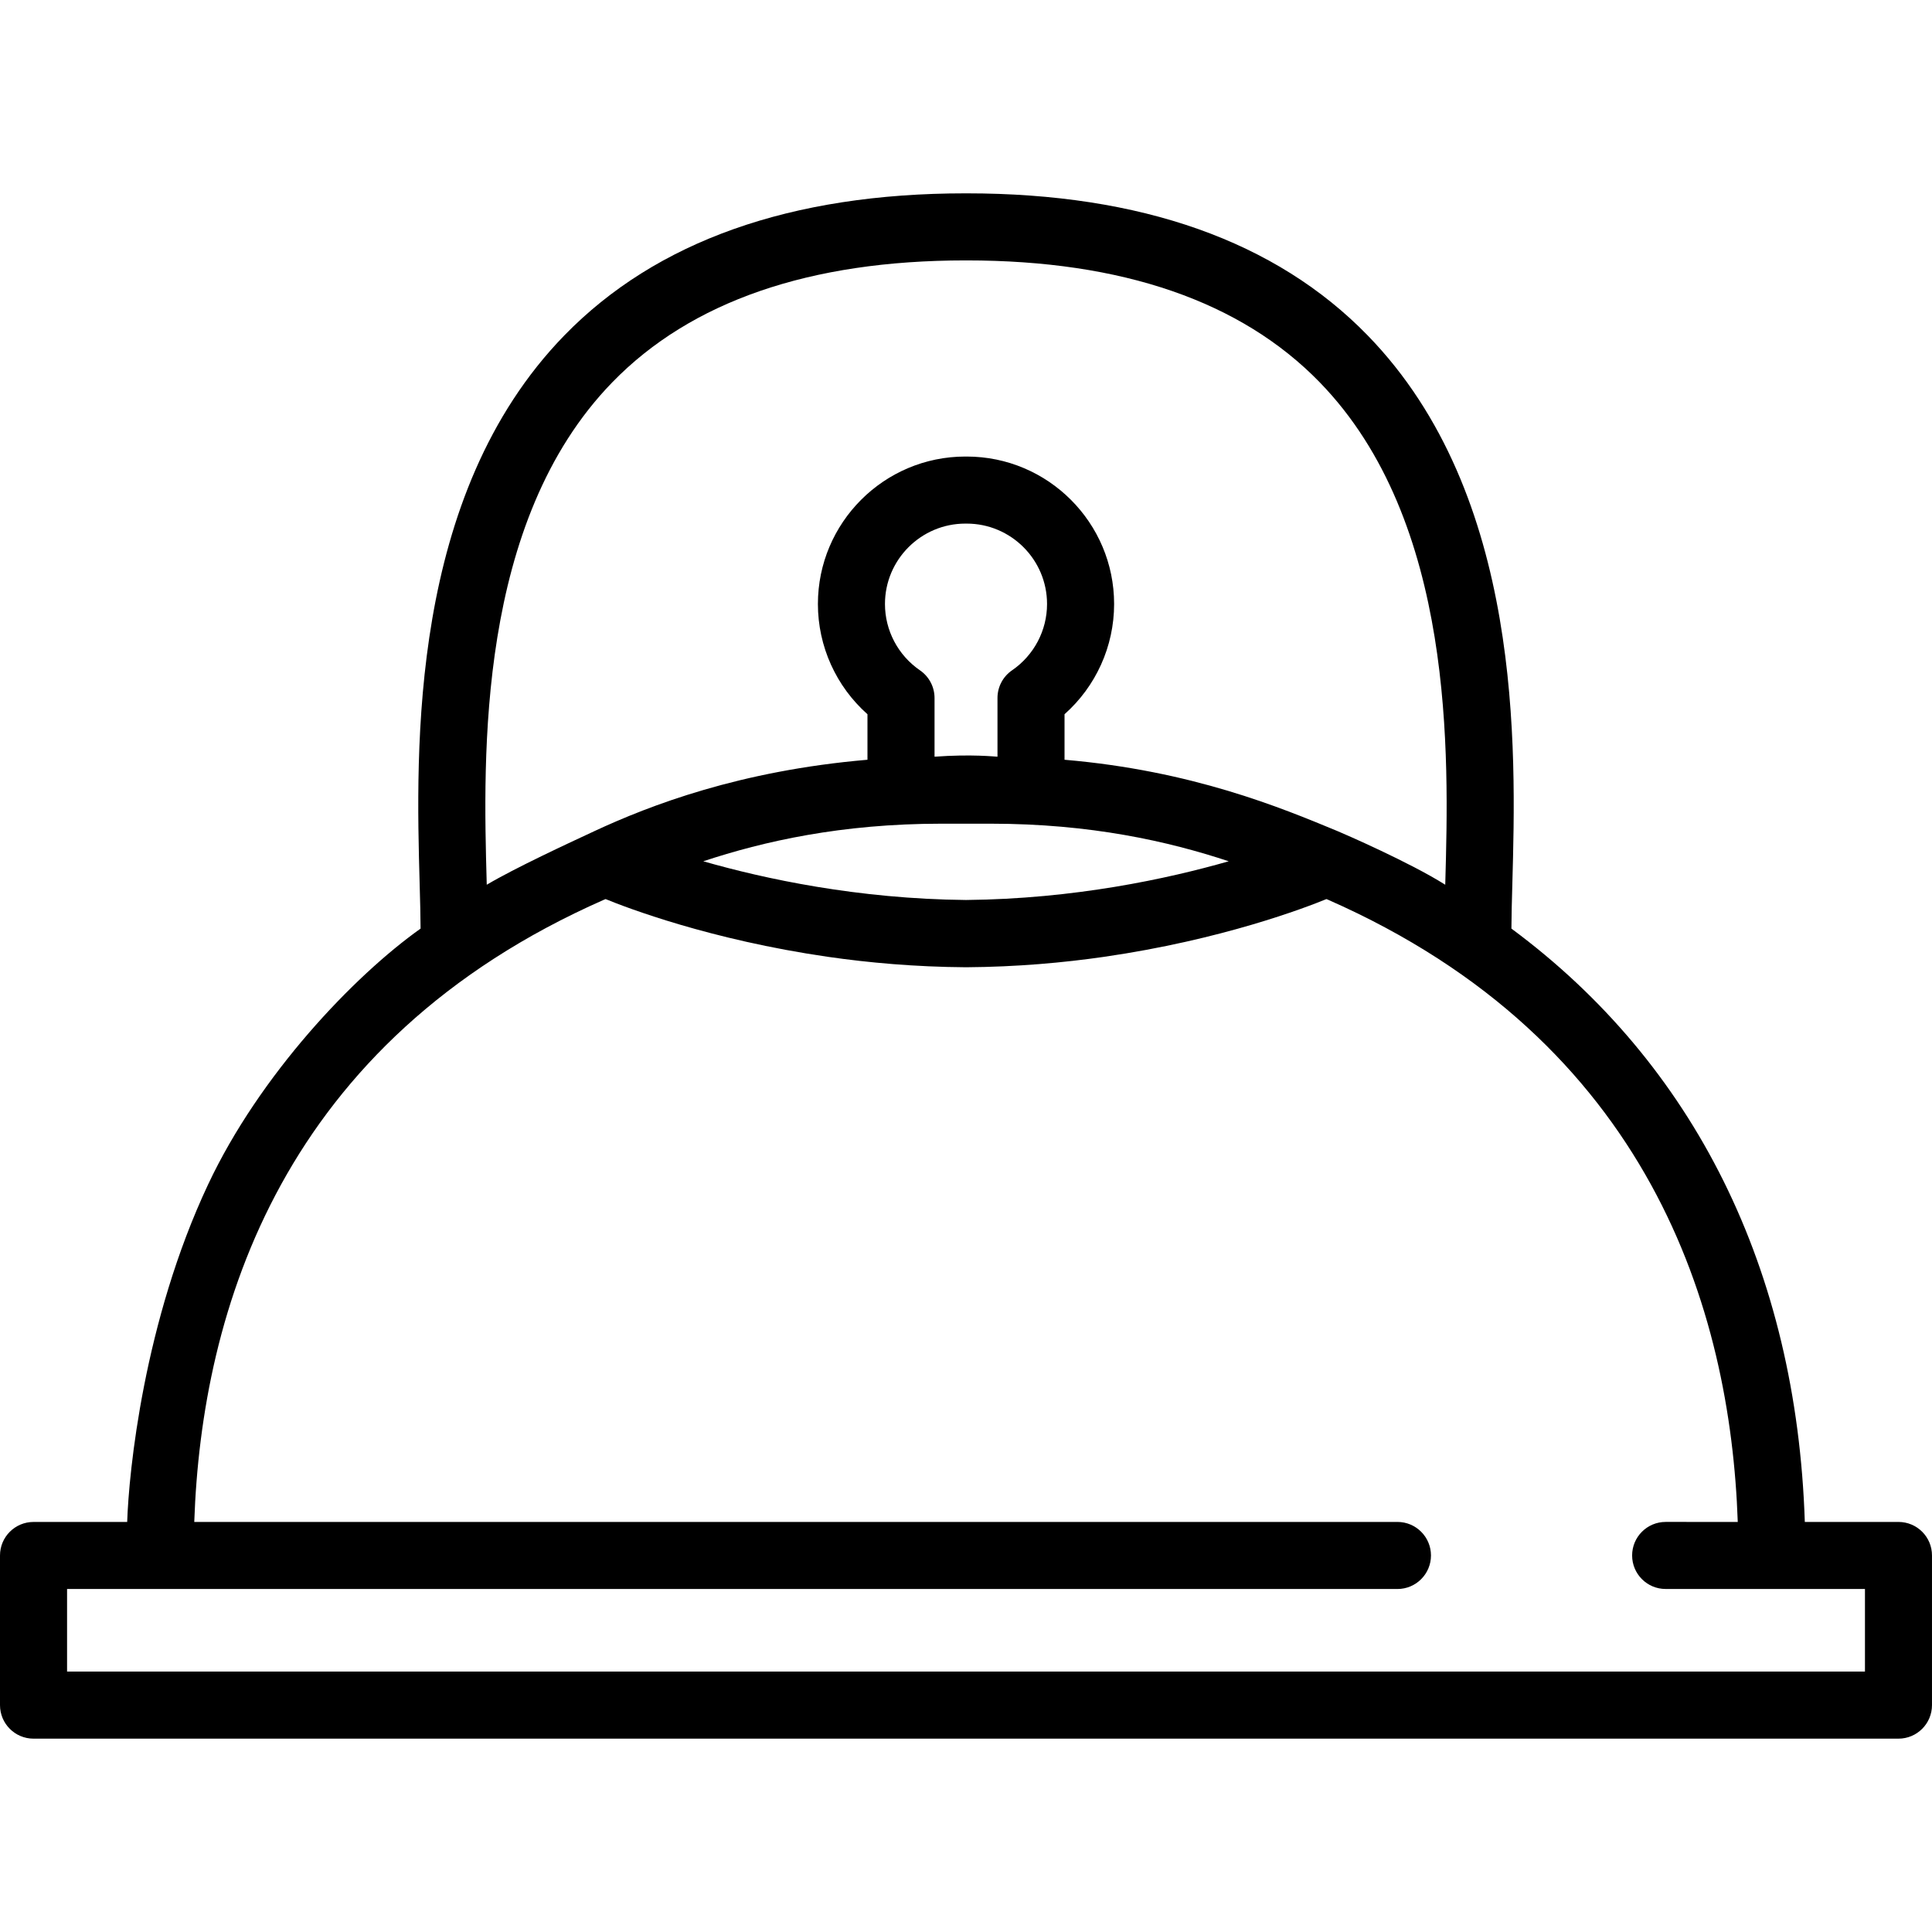<?xml version="1.0" encoding="iso-8859-1"?>
<!-- Generator: Adobe Illustrator 16.0.0, SVG Export Plug-In . SVG Version: 6.00 Build 0)  -->
<!DOCTYPE svg PUBLIC "-//W3C//DTD SVG 1.1//EN" "http://www.w3.org/Graphics/SVG/1.1/DTD/svg11.dtd">
<svg version="1.1" id="Capa_1" xmlns="http://www.w3.org/2000/svg" xmlns:xlink="http://www.w3.org/1999/xlink" x="0px" y="0px"
	 width="190.186px" height="190.185px" viewBox="0 0 190.186 190.185" style="enable-background:new 0 0 190.186 190.185;"
	 xml:space="preserve">
<g>
	<path d="M186.887,149.82h-9.221c-0.814-24.915-10.883-45.08-28.882-58.409c0.006-1.255,0.045-2.71,0.091-4.386
		c0.37-13.376,1.059-38.276-14.238-54.003c-9.029-9.282-22.312-13.989-39.479-13.989c-0.021,0-0.042,0.001-0.064,0.001
		s-0.043-0.001-0.064-0.001c-17.168,0-30.45,4.707-39.479,13.989C40.252,48.749,40.941,73.649,41.311,87.025
		c0.046,1.676,0.086,3.131,0.091,4.386c-6.587,4.677-15.832,14.388-20.913,25.181c-6.351,13.492-7.809,28.332-7.969,33.229H3.3
		c-1.823,0-3.3,1.478-3.3,3.3v14.73c0,1.824,1.477,3.302,3.3,3.302h183.584c1.823,0,3.301-1.478,3.301-3.302v-14.73
		C190.188,151.296,188.709,149.82,186.887,149.82z M60.283,37.625c7.739-7.957,19.429-11.99,34.747-11.99
		c0.022,0,0.043,0.002,0.064,0.002c0.022,0,0.042-0.002,0.064-0.002c15.318,0,27.008,4.034,34.747,11.99
		c13.354,13.729,12.716,36.814,12.372,49.217c-0.002,0.087-0.005,0.166-0.008,0.251c-3.467-2.194-10.023-5.039-10.576-5.268
		c-5.586-2.32-14.354-5.963-26.9-7.035v-4.481c3.084-2.738,4.881-6.677,4.881-10.852c0-8.003-6.512-14.515-14.516-14.515
		c-0.022,0-0.043,0.002-0.064,0.002c-0.022,0-0.043-0.002-0.065-0.002c-8.003,0-14.514,6.512-14.514,14.515
		c0,4.175,1.796,8.114,4.879,10.852v4.481c-12.547,1.073-21.416,4.482-26.9,7.035c-2.586,1.204-7.756,3.598-10.577,5.268
		c-0.002-0.085-0.005-0.164-0.007-0.251C47.567,74.439,46.929,51.353,60.283,37.625z M90.562,65.987
		c-2.158-1.481-3.446-3.922-3.446-6.53c0-4.364,3.55-7.914,7.913-7.914c0.021,0,0.043,0.004,0.065,0.004s0.043-0.004,0.064-0.004
		c4.364,0,7.913,3.55,7.913,7.914c0,2.608-1.288,5.049-3.446,6.53c-0.896,0.615-1.433,1.633-1.433,2.721v5.781
		c-0.226-0.002-2.534-0.268-6.196,0v-5.781C91.996,67.62,91.459,66.602,90.562,65.987z M92.673,81.084c0.796,0,4.043,0,4.84,0
		c9.871,0,17.506,1.737,23.442,3.7c-6.014,1.724-15.207,3.711-25.862,3.811c-10.655-0.101-19.849-2.088-25.862-3.811
		C75.168,82.821,82.803,81.084,92.673,81.084z M183.586,164.55H6.602v-8.129h9.163h121.799c1.822,0,3.301-1.478,3.301-3.302
		c0-1.823-1.479-3.3-3.301-3.3H19.123c0.722-20.895,8.647-47.297,40.332-61.249c0.052-0.021,0.108-0.044,0.16-0.065
		c2.015,0.827,10.263,4.004,21.907,5.688c3.947,0.57,8.544,0.991,13.573,1.024c5.029-0.033,9.625-0.455,13.573-1.024
		c11.645-1.684,19.893-4.862,21.906-5.688c0.053,0.021,0.107,0.044,0.16,0.065c31.686,13.953,39.609,40.354,40.332,61.249
		l-7.1-0.001c-1.822,0-3.299,1.478-3.299,3.301s1.477,3.3,3.299,3.3h19.621v8.131H183.586z"/>
</g>
<g>
</g>
<g>
</g>
<g>
</g>
<g>
</g>
<g>
</g>
<g>
</g>
<g>
</g>
<g>
</g>
<g>
</g>
<g>
</g>
<g>
</g>
<g>
</g>
<g>
</g>
<g>
</g>
<g>
</g>
</svg>
